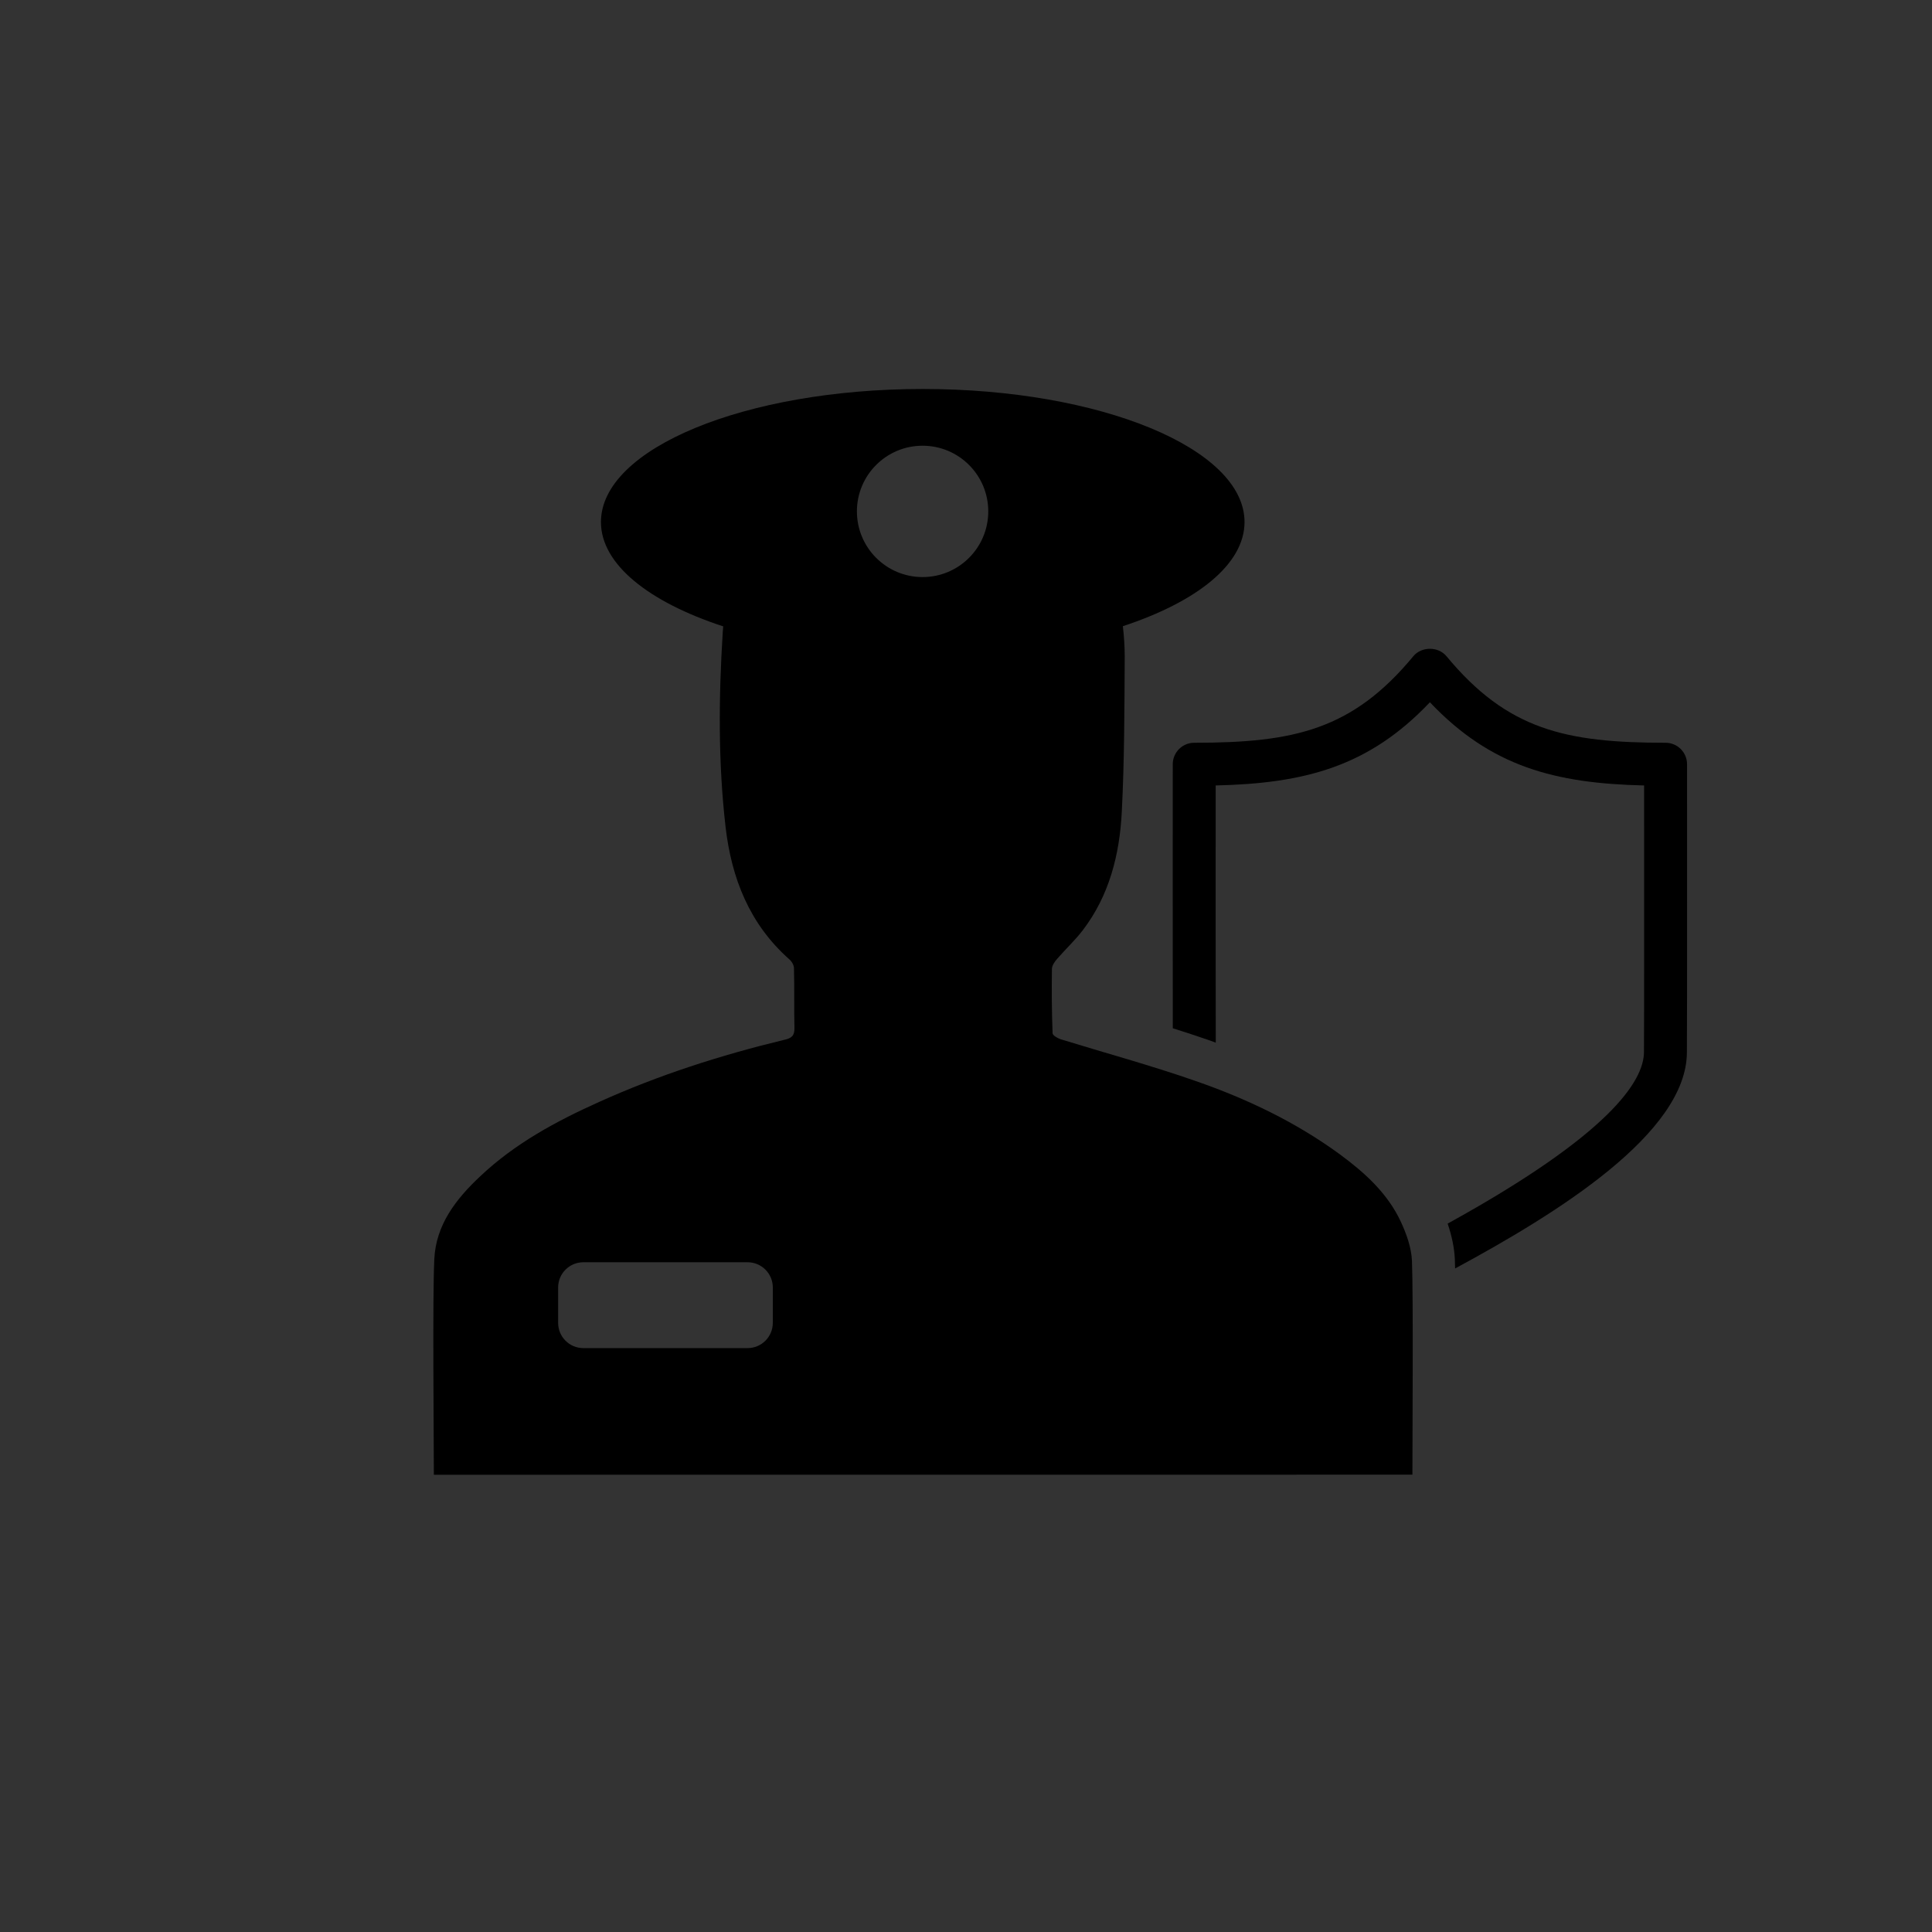 <?xml version="1.0" encoding="utf-8"?>
<!-- Generator: Adobe Illustrator 16.0.0, SVG Export Plug-In . SVG Version: 6.00 Build 0)  -->
<!DOCTYPE svg PUBLIC "-//W3C//DTD SVG 1.1//EN" "http://www.w3.org/Graphics/SVG/1.1/DTD/svg11.dtd">
<svg version="1.1" id="Layer_1" xmlns="http://www.w3.org/2000/svg" xmlns:xlink="http://www.w3.org/1999/xlink" x="0px" y="0px"
	 width="225px" height="225px" viewBox="0 0 225 225" enable-background="new 0 0 225 225" xml:space="preserve">
<rect x="0" y="0" width="225" height="225" fill="#333333" stroke="none"/>
<g>
	<circle fill="#FF8158" cx="5346.54" cy="217.932" r="112.265"/>
</g>
<g>
	<rect x="5270" y="201" fill="#FFFFFF" width="102" height="15"/>
	<path fill="none" stroke="#FFFFFF" stroke-width="5" stroke-miterlimit="10" d="M5373,243.73c0,5.578-4.339,10.729-9.189,10.729
		h-84.082c-4.855,0-10.104-5.151-10.104-10.729v-50.491c0-5.577,5.249-9.222,10.104-9.222h84.082c4.852,0,9.189,3.645,9.189,9.222
		V243.73z"/>
</g>
<path fill="none" stroke="#FFFFFF" stroke-width="5" stroke-linecap="round" stroke-miterlimit="10" d="M5406.875,171.34
	c26.049,26.053,28.023,67.061,5.924,95.379"/>
<path fill="none" stroke="#FFFFFF" stroke-width="5" stroke-linecap="round" stroke-miterlimit="10" d="M5396.32,185.959
	c17.926,17.924,19.283,46.143,4.078,65.629"/>
<path fill="none" stroke="#FFFFFF" stroke-width="5" stroke-linecap="round" stroke-miterlimit="10" d="M5388.336,202.912
	c8.805,8.804,9.475,22.666,2.004,32.234"/>
<g>
	<path d="M196.473,89.001c-0.001-1.38-1.12-2.499-2.5-2.499c-11.636,0-18.423-1.509-25.521-10.083c-0.949-1.147-2.902-1.147-3.852,0
		c-7.098,8.575-13.885,10.083-25.521,10.083c-1.38,0-2.499,1.118-2.5,2.499c-0.001,1.065-0.015,22.688,0.004,30.75
		c1.439,0.455,2.879,0.922,4.308,1.422c0.237,0.082,0.463,0.171,0.697,0.254c-0.021-5.009-0.014-23.266-0.01-29.952
		c10.36-0.242,17.826-2.177,24.947-9.689c7.121,7.512,14.587,9.447,24.947,9.689c0.004,7.312,0.013,28.482-0.017,31.028
		c0,3.403-4.018,9.617-22.862,19.998c0.486,1.442,0.776,2.812,0.837,4.138c0.012,0.306,0.021,0.682,0.031,1.088
		c0.051-0.028,0.099-0.054,0.15-0.082c11.523-6.234,26.844-15.624,26.844-25.113C196.492,119.462,196.474,90.244,196.473,89.001z"/>
</g>
<path d="M164.436,146.83c-0.07-1.533-0.635-3.125-1.284-4.523c-1.549-3.342-4.222-5.744-7.123-7.881
	c-5.12-3.746-10.82-6.463-16.775-8.529c-5.19-1.816-10.511-3.258-15.754-4.873c-0.36-0.131-0.906-0.443-0.916-0.689
	c-0.096-2.494-0.113-4.994-0.077-7.494c0-0.387,0.325-0.863,0.614-1.18c0.969-1.125,2.076-2.143,2.975-3.322
	c3.097-4.047,4.292-8.822,4.547-13.773c0.309-6.037,0.309-12.088,0.342-18.121c0-1.168-0.083-2.347-0.216-3.52
	c8.63-2.84,14.169-7.217,14.169-12.129c0-8.56-16.778-15.496-37.476-15.496s-37.476,6.937-37.476,15.496
	c0,4.925,5.569,9.312,14.239,12.151c-0.018,0.218-0.04,0.434-0.053,0.653c-0.474,7.564-0.544,15.133,0.327,22.699
	c0.694,5.998,2.795,11.326,7.44,15.439c0.291,0.248,0.527,0.689,0.527,1.039c0.062,2.307,0,4.611,0.054,6.916
	c0.027,0.916-0.324,1.223-1.195,1.406c-7.399,1.787-14.62,4.102-21.552,7.232c-5.014,2.25-9.825,4.852-13.862,8.672
	c-2.815,2.639-5.147,5.648-5.332,9.641c-0.218,4.432-0.053,20.621-0.053,25.104c38.027,0,75.982,0,113.963-0.008
	C164.488,167.309,164.602,151.164,164.436,146.83z M90,154.062c0,1.623-1.315,2.938-2.938,2.938H67.938
	c-1.623,0-2.938-1.315-2.938-2.938v-4.123c0-1.623,1.315-2.938,2.938-2.938h19.125c1.623,0,2.938,1.315,2.938,2.938V154.062z
	 M107.443,67.206c-4.223,0-7.648-3.425-7.648-7.65c0-4.225,3.426-7.648,7.648-7.648c4.226,0,7.65,3.424,7.65,7.648
	C115.094,63.781,111.669,67.206,107.443,67.206z"/>
</svg>
